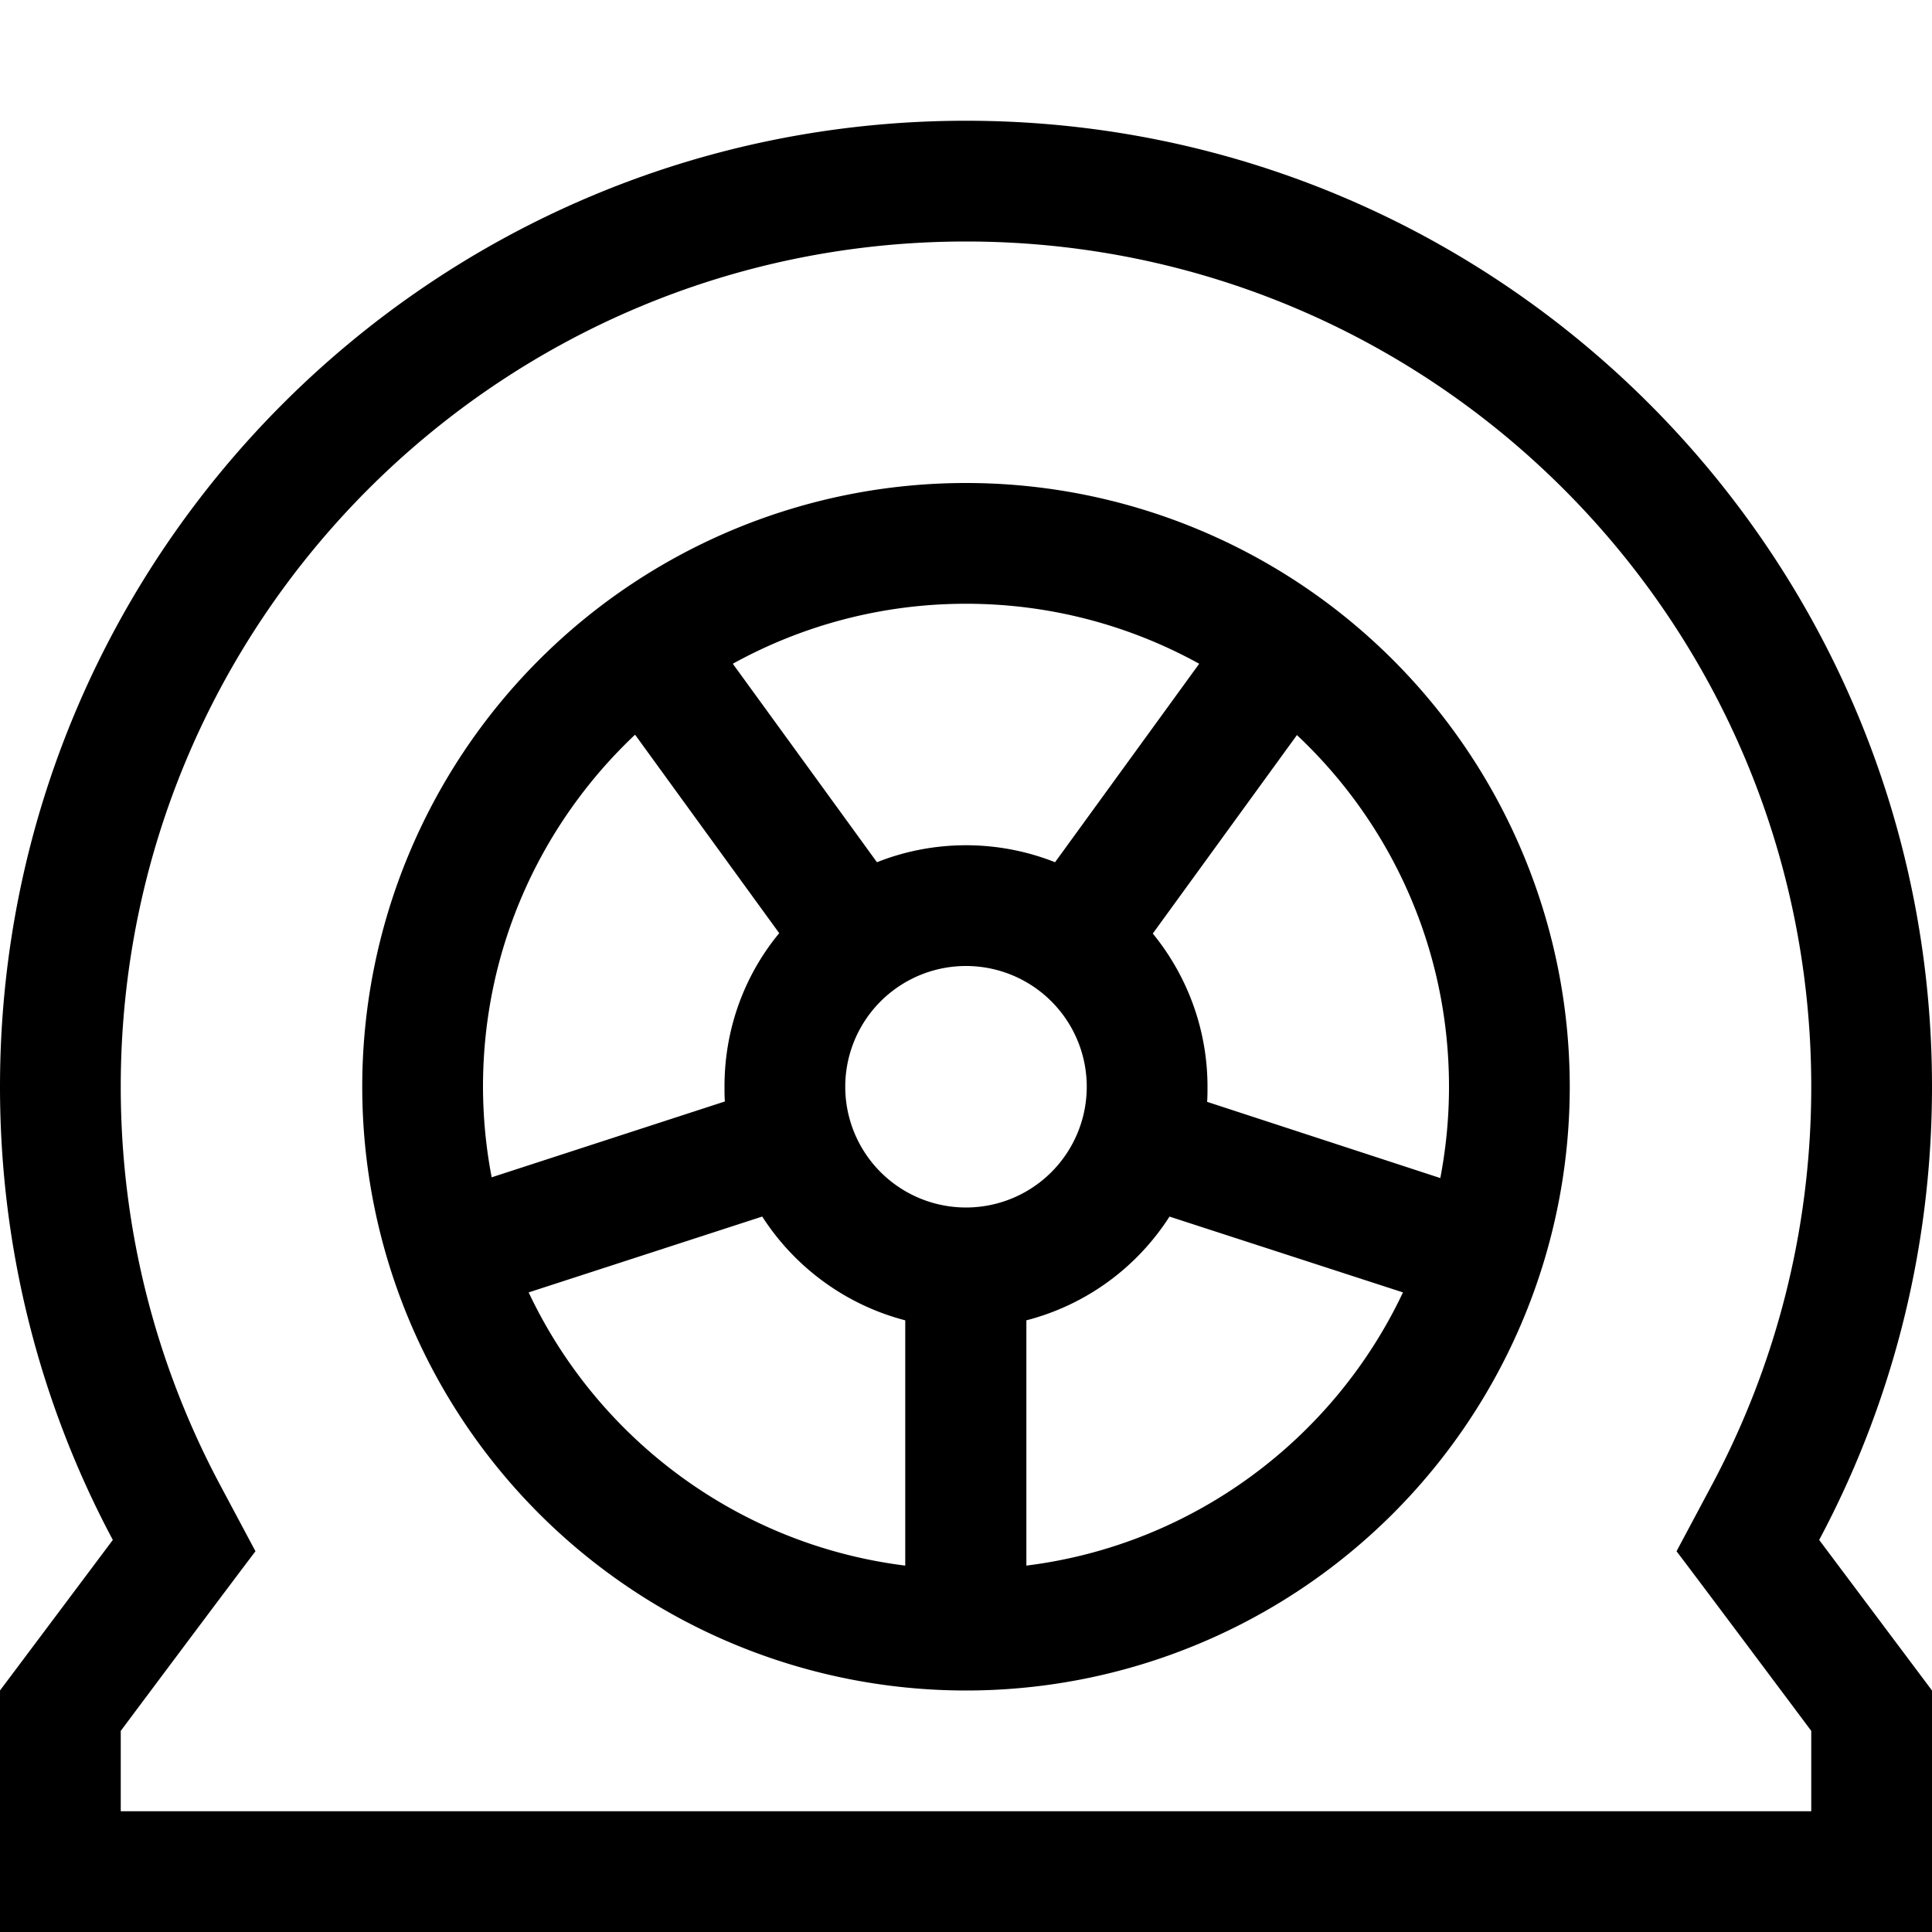 <svg fill="currentColor" xmlns="http://www.w3.org/2000/svg" viewBox="0 0 512 512"><!--! Font Awesome Pro 7.1.0 by @fontawesome - https://fontawesome.com License - https://fontawesome.com/license (Commercial License) Copyright 2025 Fonticons, Inc. --><path fill="currentColor" d="M453.9 393.1l-9.6 18c6.3 8.3 18.2 24.2 35.7 47.6l0 21.3-448 0 0-21.3c17.5-23.4 29.4-39.3 35.7-47.6l-9.6-18C41.5 361.8 32 326.1 32 288 32 164.3 132.3 64 256 64S480 164.3 480 288c0 38.1-9.5 73.8-26.1 105.1zM512 480l0-32-29.9-39.9C501.2 372.3 512 331.4 512 288 512 146.6 397.4 32 256 32S0 146.6 0 288c0 43.4 10.8 84.3 29.9 120.1l-29.9 39.9 0 64 512 0 0-32zM384 288c0 8.3-.8 16.3-2.3 24.2L319.9 292c.1-1.3 .1-2.7 .1-4 0-15.4-5.5-29.6-14.5-40.6l38.2-52.6C368.5 218.1 384 251.2 384 288zm-74.1 34.4l61.9 20.1c-18.3 38.8-55.6 66.9-99.8 72.4l0-65c15.9-4.1 29.4-14.1 38-27.6zm-70 27.5l0 65c-44.2-5.5-81.5-33.6-99.8-72.4l61.9-20.1c8.6 13.4 22.1 23.4 37.9 27.5zM128 288c0-36.8 15.5-69.9 40.3-93.3 21.7 29.9 34.5 47.5 38.2 52.6-9.1 11-14.5 25.2-14.5 40.6 0 1.4 0 2.7 .1 4l-61.8 20.1c-1.5-7.8-2.3-15.9-2.3-24.2zm128-64c-8.3 0-16.3 1.6-23.6 4.5-3.7-5.1-16.4-22.6-38.2-52.6 18.3-10.1 39.4-15.9 61.8-15.9s43.5 5.8 61.8 15.9l-38.2 52.6c-7.3-2.9-15.3-4.5-23.6-4.5zm160 64a160 160 0 1 0 -320 0 160 160 0 1 0 320 0zm-192 0a32 32 0 1 1 64 0 32 32 0 1 1 -64 0z"/></svg>